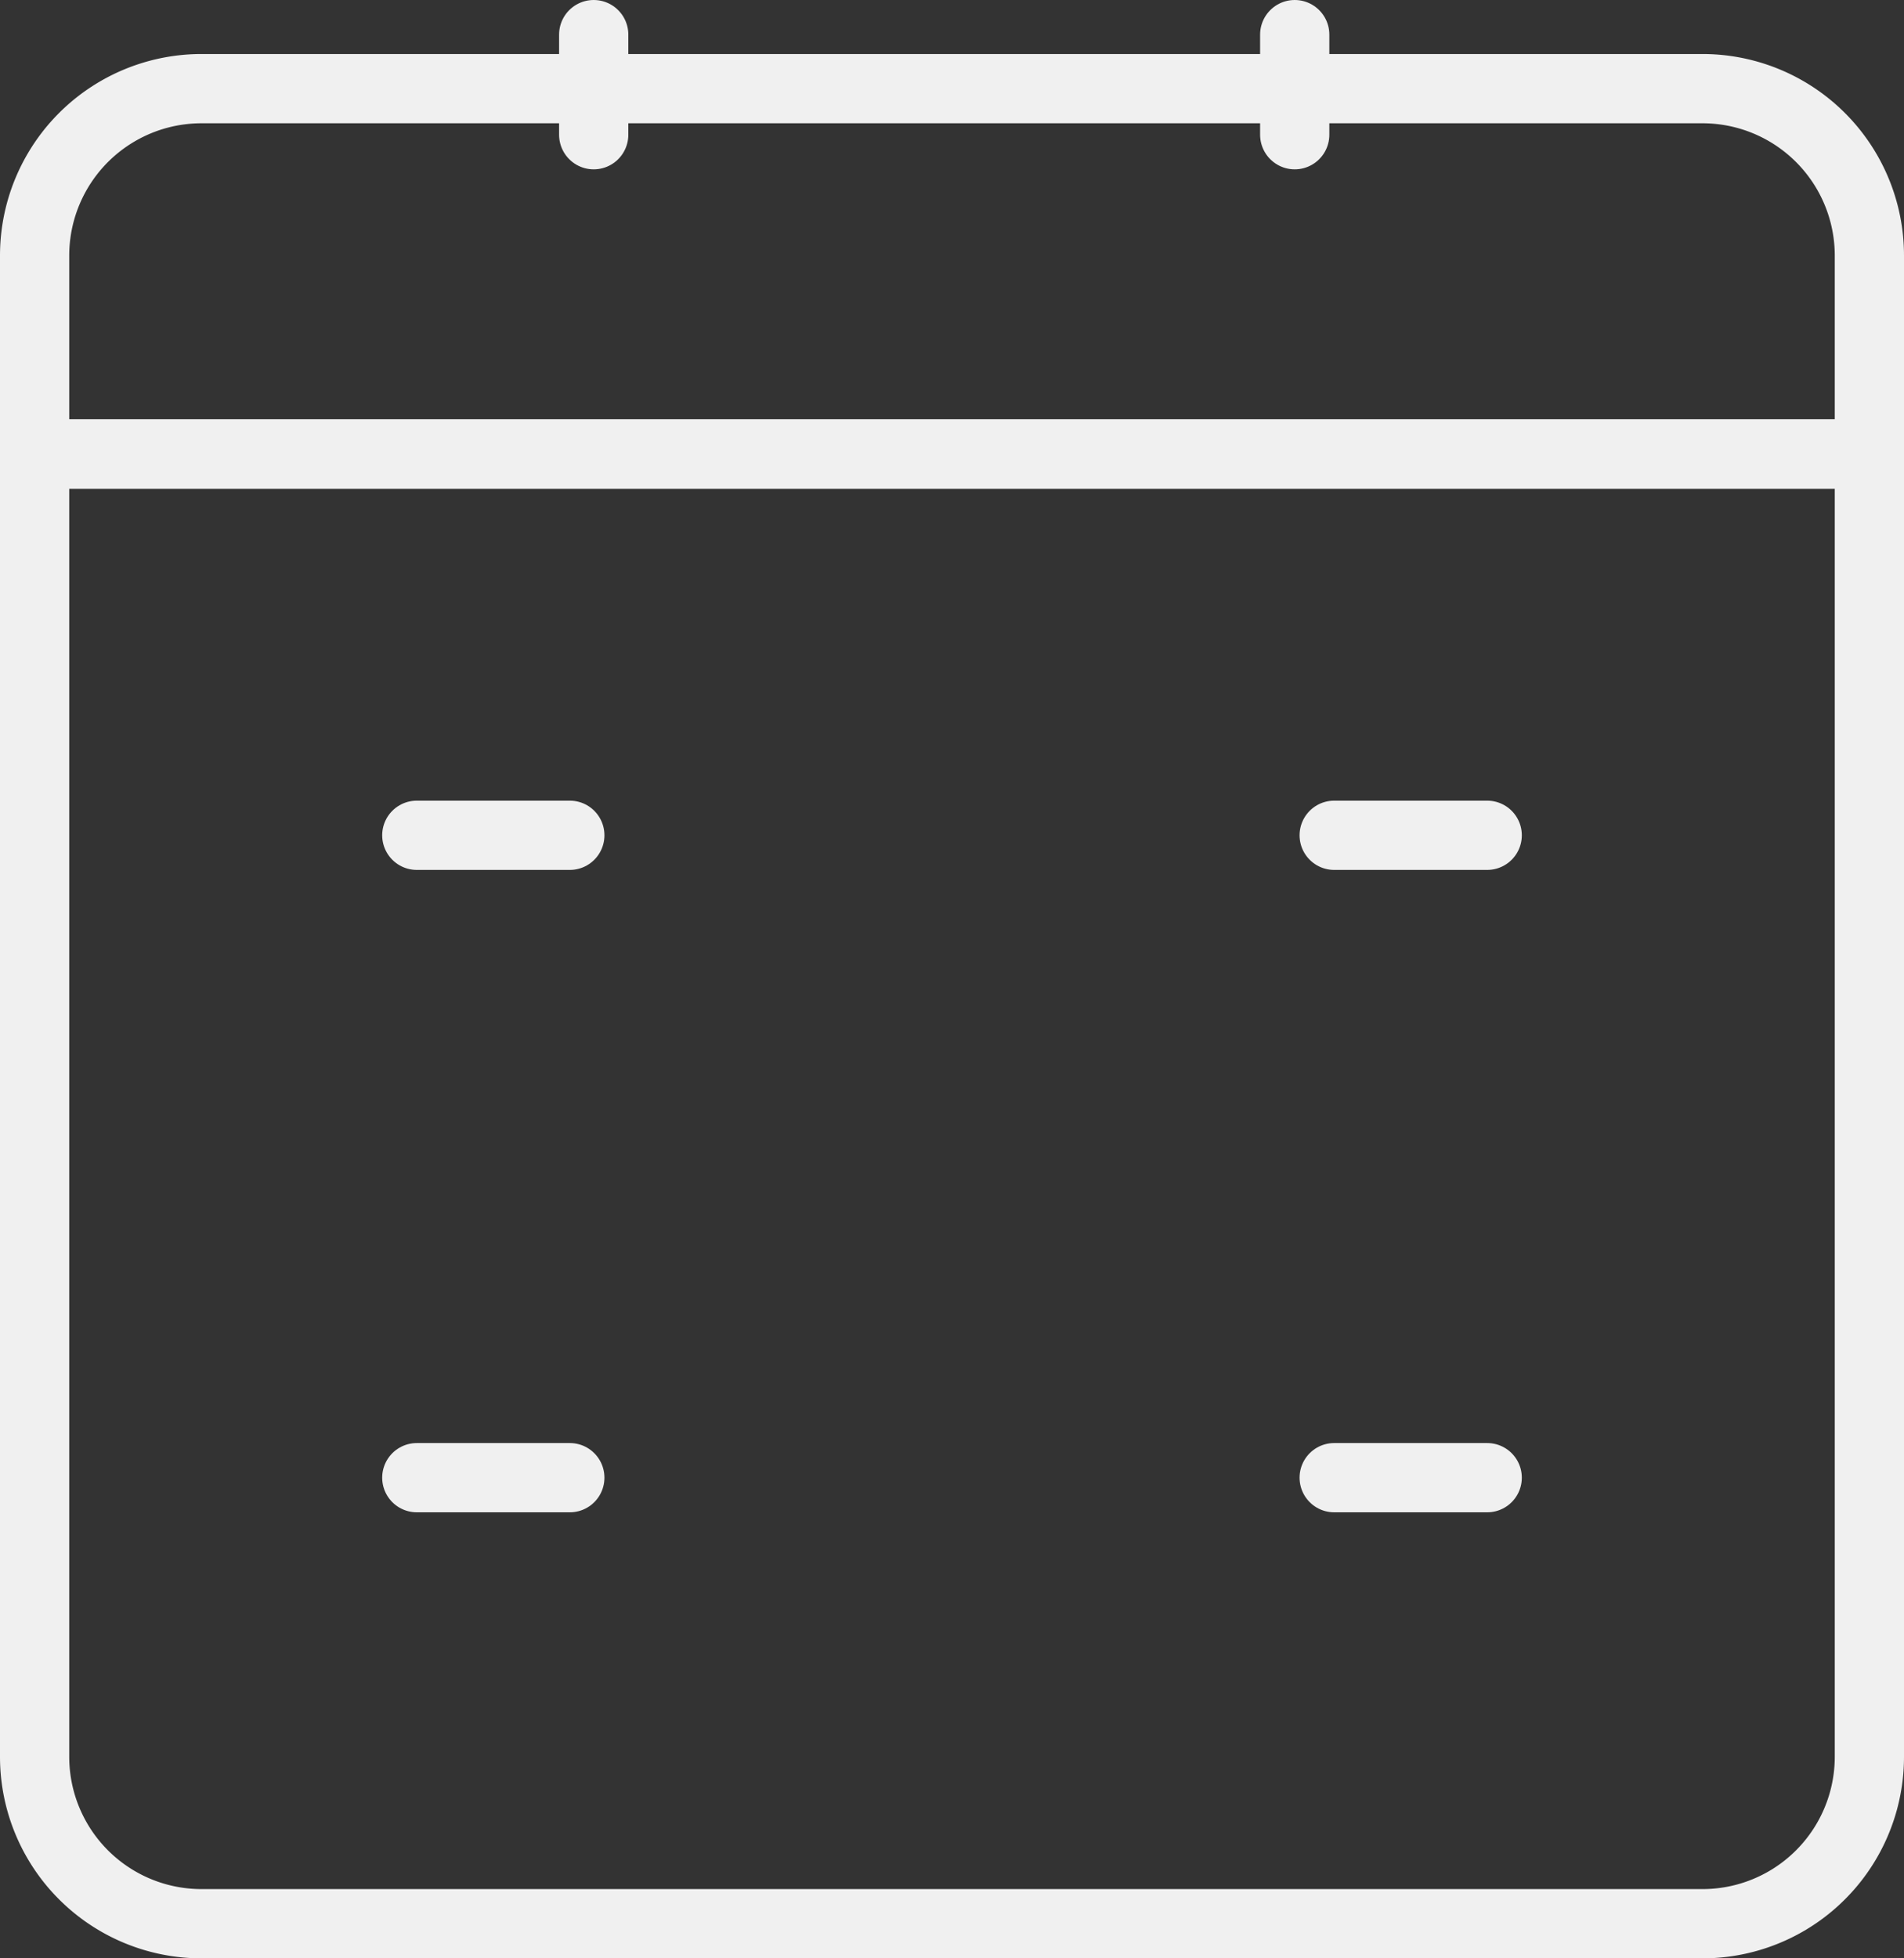 <svg xmlns="http://www.w3.org/2000/svg" viewBox="0 0 55 56.55"><rect x="0" y="0" width="55" height="56.55" fill="#333333" stroke="none"/><defs><style>.cls-1{fill:none;stroke:#f0f0f0;stroke-linecap:round;stroke-miterlimit:10;stroke-width:2px;}</style></defs><title>Date</title><g id="Layer_2" data-name="Layer 2"><g id="Layer_1-2" data-name="Layer 1"><path class="cls-1" d="M54,13.11V50.73a4.82,4.82,0,0,1-4.83,4.82H5.83A4.82,4.82,0,0,1,1,50.73V13.11Z"/><path class="cls-1" d="M54,7.38v5.73H1V7.38A4.82,4.82,0,0,1,5.83,2.56H49.17A4.82,4.82,0,0,1,54,7.38Z"/><line class="cls-1" x1="17.15" y1="1" x2="17.15" y2="3.89"/><line class="cls-1" x1="37.4" y1="1" x2="37.4" y2="3.89"/><line class="cls-1" x1="12.04" y1="24.12" x2="16.46" y2="24.12"/><line class="cls-1" x1="38.54" y1="24.12" x2="42.96" y2="24.12"/><line class="cls-1" x1="12.04" y1="42.67" x2="16.46" y2="42.67"/><line class="cls-1" x1="38.54" y1="42.67" x2="42.96" y2="42.67"/></g></g></svg>